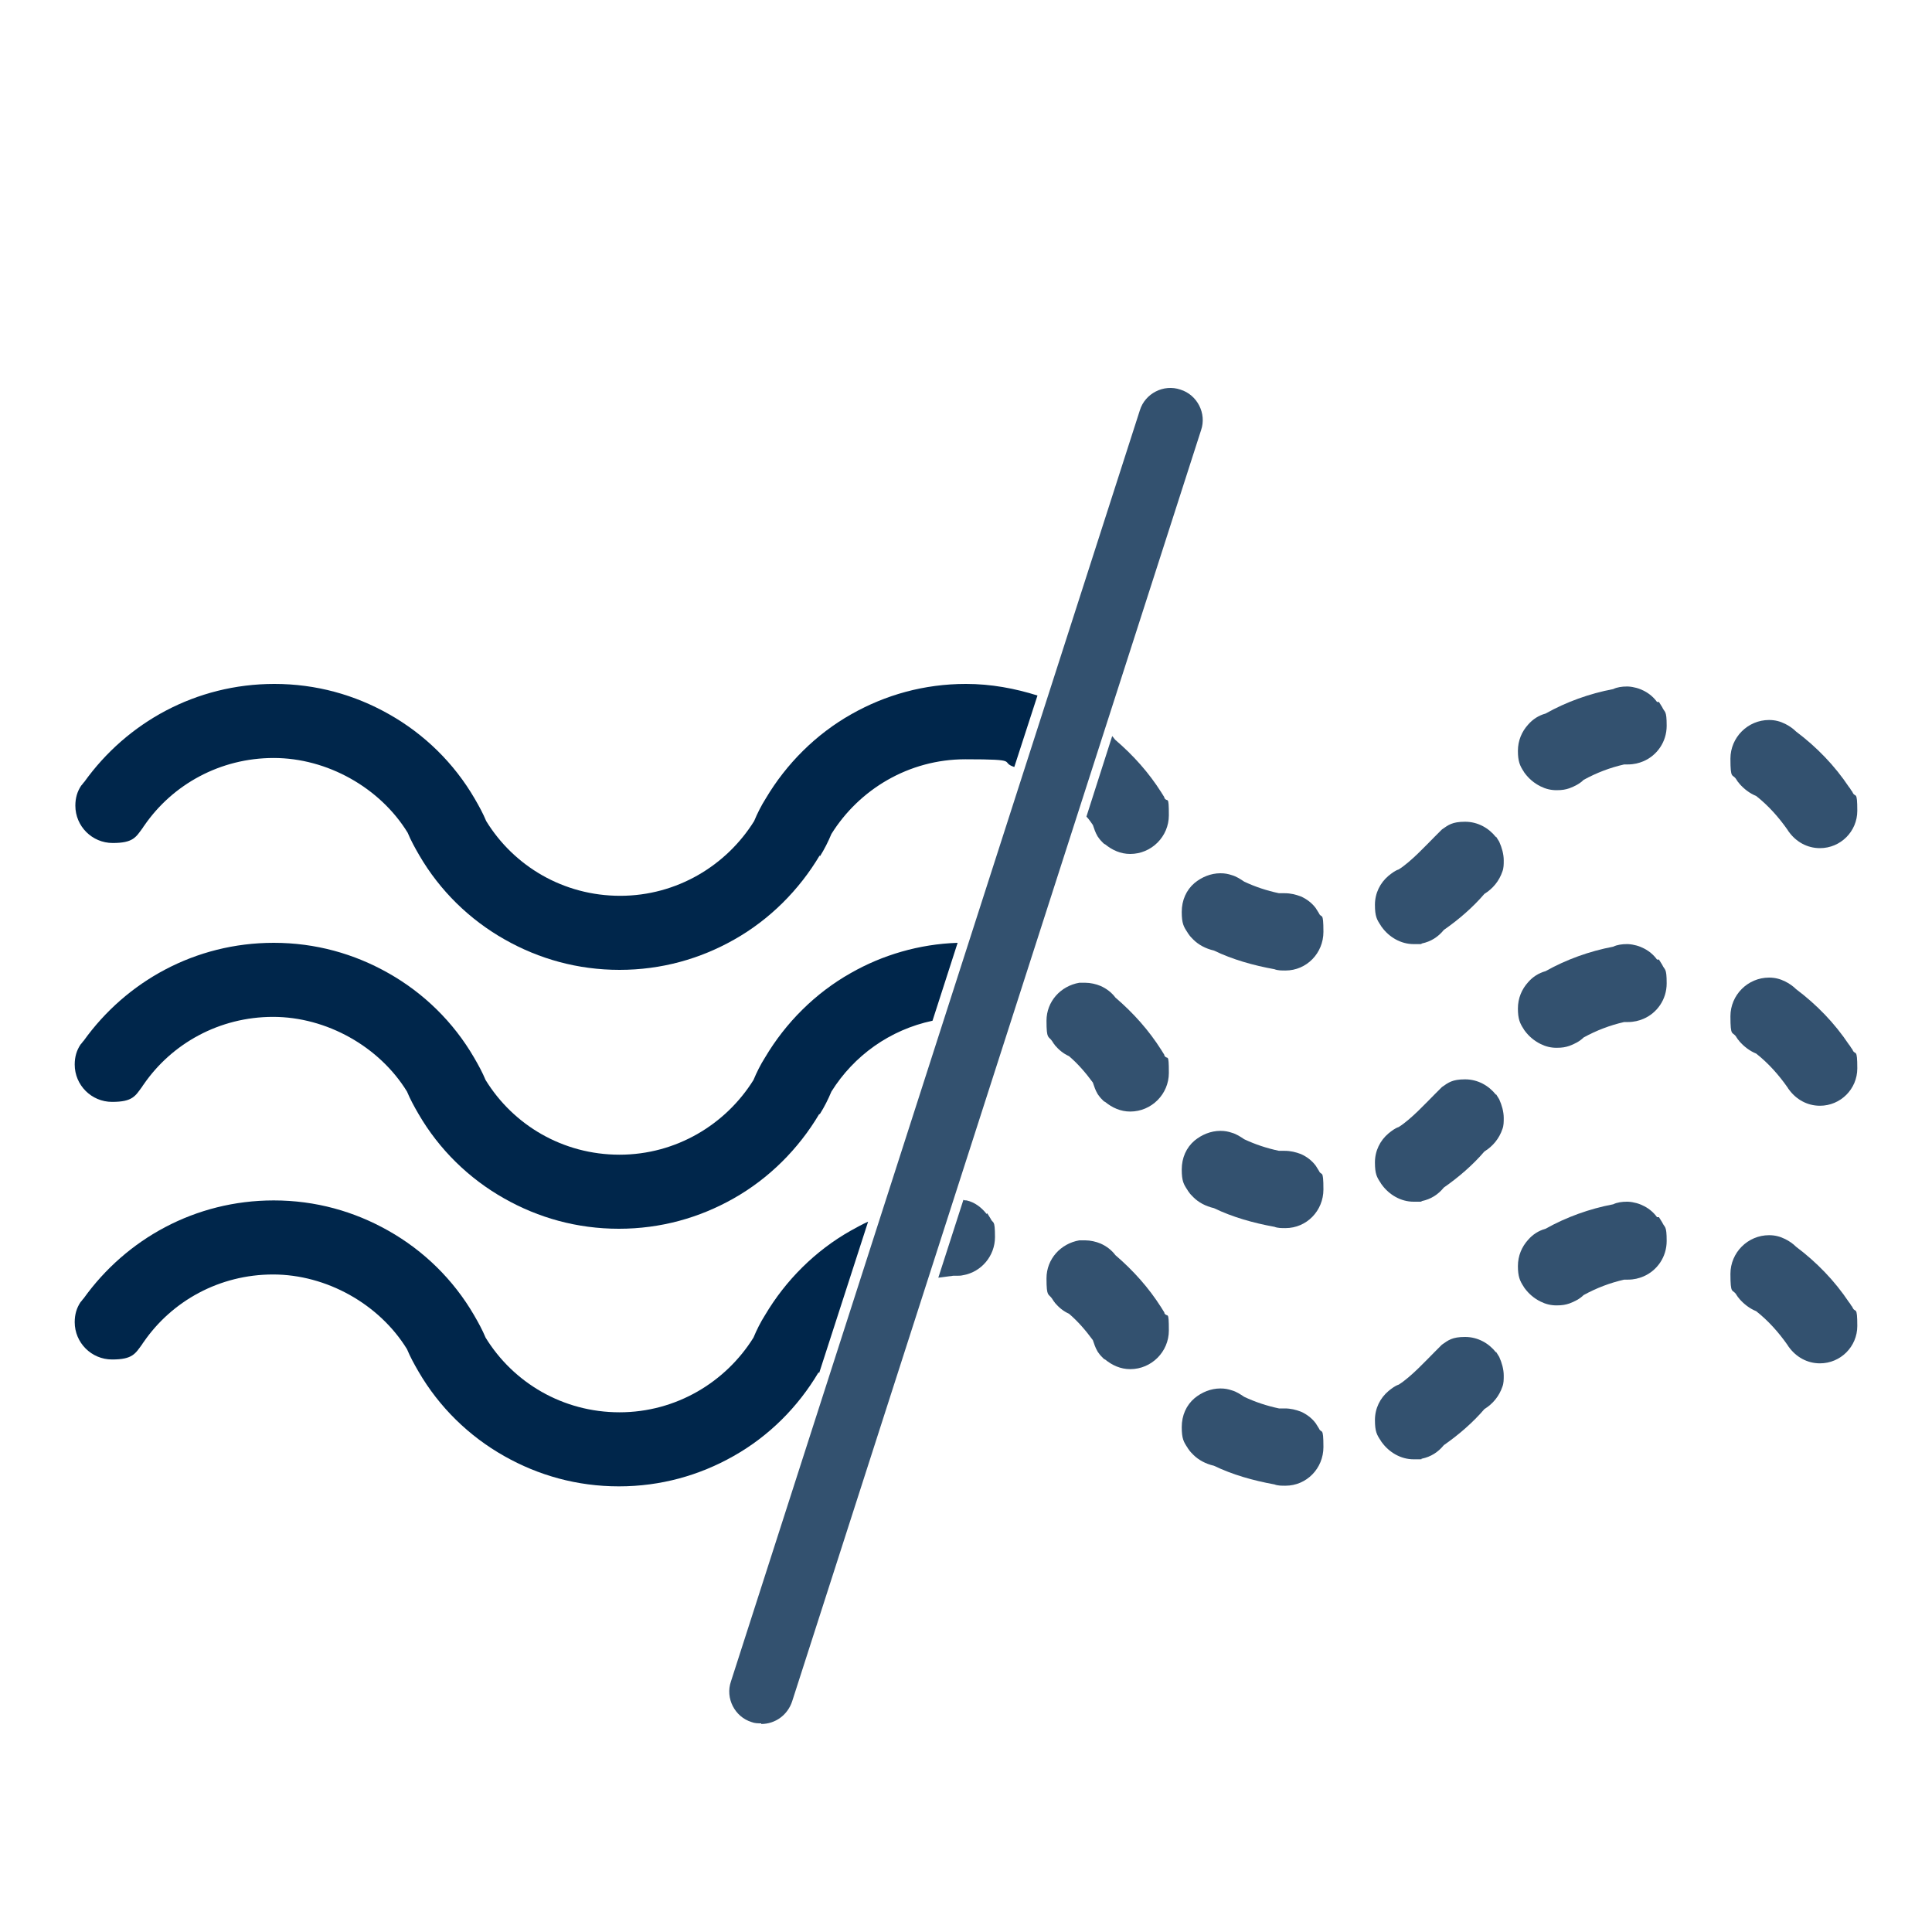 <?xml version="1.0" encoding="UTF-8"?>
<svg id="Layer_1" data-name="Layer 1" xmlns="http://www.w3.org/2000/svg" width="300" height="300" viewBox="0 0 300 300">
  <defs>
    <style>
      .cls-1 {
        fill: #33516f;
      }

      .cls-2 {
        fill: #00264b;
      }
    </style>
  </defs>
  <g>
    <path class="cls-1" d="M287.6,122.9c-.2-.2-.3-.5-.5-.7-2.2-3.3-5-6.2-8.2-8.6-.5-.5-1.1-.9-1.7-1.2-.8-.4-1.6-.6-2.5-.6-3.3,0-6,2.7-6,6s.3,2.3.9,3.2c0,0,.1.2.2.3,0,.1.2.2.3.4.7.8,1.6,1.5,2.6,1.9,1.9,1.5,3.5,3.3,4.9,5.3,0,0,.1.2.2.3,1.1,1.5,2.8,2.5,4.8,2.5,3.2,0,5.8-2.6,5.8-5.8s-.3-2-.7-2.8Z"/>
    <path class="cls-1" d="M257.3,109c-1-1.4-2.7-2.3-4.5-2.4,0,0-.2,0-.2,0-.7,0-1.5.1-2.1.4-3.7.7-7.3,2-10.5,3.8-1.1.3-2,.9-2.7,1.7-1,1.1-1.6,2.5-1.6,4.1s.3,2.3.9,3.2c0,0,.1.2.2.3.6.8,1.4,1.5,2.4,2,.8.4,1.6.6,2.5.6s1.4-.1,2-.3c.8-.3,1.6-.7,2.2-1.3,2-1.1,4.1-1.9,6.3-2.4.2,0,.4,0,.6,0,.9,0,1.7-.2,2.4-.5,2.1-.9,3.6-3,3.6-5.5s-.3-2-.7-2.9c-.2-.3-.3-.5-.5-.8Z"/>
    <path class="cls-1" d="M232.3,130c-1.1-1.4-2.8-2.4-4.8-2.4s-2.6.5-3.6,1.2c0,0,0,0-.3.3h0c-.2.2-.5.5-.8.8,0,0,0,0,0,0-1.4,1.4-3.7,3.9-5.6,5.1-.6.2-1.1.6-1.6,1-1.3,1.1-2.1,2.7-2.1,4.5s.3,2.3.9,3.2c0,0,.1.2.2.3,1.1,1.5,2.9,2.6,4.9,2.6s.9,0,1.3-.1c1.4-.3,2.5-1,3.4-2.1,2.3-1.6,4.5-3.5,6.3-5.6,1.3-.8,2.3-2,2.8-3.5.2-.5.2-1.1.2-1.7,0-1-.3-2-.7-2.9-.2-.3-.3-.5-.5-.8Z"/>
    <path class="cls-1" d="M204.3,141c-.6-.8-1.4-1.4-2.3-1.8-.8-.3-1.6-.5-2.5-.5s-.6,0-.9,0c-1.9-.4-3.7-1-5.4-1.8-.6-.4-1.2-.8-1.9-1-.6-.2-1.1-.3-1.8-.3-1.5,0-2.9.6-4,1.5-1.3,1.1-2,2.7-2,4.5s.3,2.3.9,3.2c0,0,.1.2.2.3.2.3.4.5.7.8.8.8,1.9,1.4,3.2,1.7,2.9,1.4,6.1,2.3,9.4,2.9.5.2,1.1.2,1.7.2s0,0,0,0c3.3,0,5.9-2.7,5.9-6s-.3-2-.7-2.9c-.2-.3-.3-.5-.5-.8Z"/>
    <path class="cls-1" d="M180.8,123.8c-.2-.3-.3-.5-.5-.8,0,0,0,0,0,0-1.9-3-4.3-5.7-7.1-8.1-.2-.2-.3-.4-.5-.6l-4,12.5c.4.4.7.9,1,1.3.2.6.4,1.2.7,1.7,0,0,.1.2.2.3.2.3.5.6.7.8,0,0,.2.2.3.2,1.1.9,2.4,1.5,3.9,1.5,3.3,0,6-2.7,6-6s-.2-1.9-.7-2.7c0,0,0,0,0-.1Z"/>
  </g>
  <g>
    <path class="cls-1" d="M287.6,162.9c-.2-.2-.3-.5-.5-.7-2.2-3.3-5-6.2-8.2-8.6-.5-.5-1.1-.9-1.7-1.2-.8-.4-1.6-.6-2.5-.6-3.3,0-6,2.7-6,6s.3,2.3.9,3.2c0,0,.1.2.2.3,0,.1.2.2.3.4.7.8,1.6,1.5,2.6,1.9,1.9,1.5,3.5,3.3,4.9,5.3,0,0,.1.2.2.3,1.1,1.5,2.8,2.5,4.8,2.5,3.2,0,5.8-2.6,5.8-5.8s-.3-2-.7-2.8Z"/>
    <path class="cls-1" d="M257.3,149c-1-1.4-2.7-2.3-4.5-2.4,0,0-.2,0-.2,0-.7,0-1.5.1-2.1.4-3.7.7-7.3,2-10.5,3.8-1.1.3-2,.9-2.7,1.7-1,1.1-1.6,2.5-1.6,4.1s.3,2.3.9,3.2c0,0,.1.2.2.3.6.8,1.4,1.5,2.4,2,.8.4,1.6.6,2.5.6s1.4-.1,2-.3c.8-.3,1.6-.7,2.2-1.3,2-1.1,4.1-1.9,6.3-2.4.2,0,.4,0,.6,0,.9,0,1.7-.2,2.4-.5,2.1-.9,3.6-3,3.6-5.5s-.3-2-.7-2.9c-.2-.3-.3-.5-.5-.8Z"/>
    <path class="cls-1" d="M232.3,170c-1.1-1.4-2.8-2.4-4.8-2.4s-2.6.5-3.6,1.2c0,0,0,0-.3.3h0c-.2.2-.5.5-.8.8,0,0,0,0,0,0-1.4,1.4-3.7,3.9-5.6,5.1-.6.2-1.1.6-1.6,1-1.3,1.1-2.1,2.7-2.1,4.5s.3,2.3.9,3.2c0,0,.1.2.2.3,1.1,1.5,2.9,2.6,4.9,2.6s.9,0,1.3-.1c1.4-.3,2.5-1,3.4-2.1,2.3-1.6,4.5-3.5,6.3-5.6,1.3-.8,2.3-2,2.8-3.5.2-.5.2-1.1.2-1.7,0-1-.3-2-.7-2.9-.2-.3-.3-.5-.5-.8Z"/>
    <path class="cls-1" d="M204.3,181c-.6-.8-1.4-1.4-2.3-1.8-.8-.3-1.6-.5-2.5-.5s-.6,0-.9,0c-1.9-.4-3.7-1-5.4-1.8-.6-.4-1.2-.8-1.9-1-.6-.2-1.1-.3-1.8-.3-1.5,0-2.9.6-4,1.5-1.3,1.1-2,2.7-2,4.5s.3,2.3.9,3.2c0,0,.1.2.2.3.2.3.4.5.7.8.8.8,1.9,1.4,3.2,1.7,2.9,1.4,6.1,2.3,9.4,2.9.5.2,1.1.2,1.7.2s0,0,0,0c3.3,0,5.9-2.7,5.9-6s-.3-2-.7-2.9c-.2-.3-.3-.5-.5-.8Z"/>
    <path class="cls-1" d="M180.8,163.8c-.2-.3-.3-.5-.5-.8,0,0,0,0,0,0-1.9-3-4.3-5.7-7.1-8.1-.6-.8-1.4-1.4-2.3-1.8-.7-.3-1.6-.5-2.4-.5s-.6,0-.9,0c-2.9.5-5.1,2.9-5.1,5.9s.3,2.3.9,3.2c0,0,.1.2.2.3,0,.1.2.2.2.3.6.7,1.3,1.3,2.2,1.7,1.4,1.2,2.6,2.6,3.7,4.1.2.6.4,1.2.7,1.7,0,0,.1.2.2.3.2.3.5.6.7.8,0,0,.2.2.3.2,1.1.9,2.4,1.5,3.9,1.5,3.3,0,6-2.7,6-6s-.2-1.9-.7-2.7c0,0,0,0,0-.1Z"/>
  </g>
  <g>
    <path class="cls-1" d="M287.6,202.9c-.2-.2-.3-.5-.5-.7-2.2-3.3-5-6.2-8.2-8.6-.5-.5-1.1-.9-1.7-1.2-.8-.4-1.6-.6-2.5-.6-3.3,0-6,2.7-6,6s.3,2.3.9,3.2c0,0,.1.2.2.3,0,.1.2.2.3.4.7.8,1.6,1.5,2.6,1.9,1.9,1.5,3.5,3.3,4.9,5.3,0,0,.1.2.2.3,1.1,1.5,2.8,2.5,4.8,2.5,3.2,0,5.8-2.6,5.8-5.8s-.3-2-.7-2.8Z"/>
    <path class="cls-1" d="M257.3,189c-1-1.4-2.7-2.3-4.5-2.4,0,0-.2,0-.2,0-.7,0-1.5.1-2.1.4-3.7.7-7.3,2-10.5,3.8-1.1.3-2,.9-2.7,1.7-1,1.1-1.6,2.5-1.6,4.1s.3,2.3.9,3.2c0,0,.1.2.2.3.6.8,1.4,1.5,2.4,2,.8.4,1.6.6,2.5.6s1.4-.1,2-.3c.8-.3,1.6-.7,2.2-1.3,2-1.1,4.1-1.9,6.3-2.4.2,0,.4,0,.6,0,.9,0,1.7-.2,2.4-.5,2.1-.9,3.6-3,3.6-5.5s-.3-2-.7-2.9c-.2-.3-.3-.5-.5-.8Z"/>
    <path class="cls-1" d="M232.3,210c-1.1-1.4-2.8-2.4-4.8-2.4s-2.6.5-3.6,1.2c0,0,0,0-.3.3h0c-.2.2-.5.5-.8.8,0,0,0,0,0,0-1.4,1.4-3.7,3.9-5.6,5.1-.6.2-1.1.6-1.6,1-1.3,1.1-2.1,2.7-2.1,4.5s.3,2.3.9,3.2c0,0,.1.2.2.3,1.1,1.5,2.9,2.6,4.9,2.6s.9,0,1.3-.1c1.4-.3,2.5-1,3.4-2.1,2.3-1.6,4.5-3.5,6.3-5.6,1.3-.8,2.3-2,2.8-3.5.2-.5.2-1.1.2-1.7,0-1-.3-2-.7-2.9-.2-.3-.3-.5-.5-.8Z"/>
    <path class="cls-1" d="M204.3,221c-.6-.8-1.4-1.4-2.3-1.8-.8-.3-1.6-.5-2.5-.5s-.6,0-.9,0c-1.9-.4-3.7-1-5.4-1.8-.6-.4-1.2-.8-1.9-1-.6-.2-1.1-.3-1.8-.3-1.5,0-2.9.6-4,1.5-1.3,1.1-2,2.7-2,4.5s.3,2.3.9,3.2c0,0,.1.2.2.3.2.3.4.5.7.8.8.8,1.9,1.4,3.2,1.7,2.9,1.4,6.1,2.3,9.4,2.9.5.2,1.1.2,1.7.2s0,0,0,0c3.3,0,5.9-2.7,5.9-6s-.3-2-.7-2.9c-.2-.3-.3-.5-.5-.8Z"/>
    <path class="cls-1" d="M180.8,203.8c-.2-.3-.3-.5-.5-.8,0,0,0,0,0,0-1.9-3-4.3-5.7-7.1-8.1-.6-.8-1.4-1.4-2.3-1.8-.7-.3-1.6-.5-2.4-.5s-.6,0-.9,0c-2.9.5-5.1,2.9-5.1,5.9s.3,2.3.9,3.2c0,0,.1.2.2.3,0,.1.2.2.2.3.6.7,1.3,1.3,2.2,1.7,1.4,1.2,2.6,2.6,3.7,4.1.2.6.4,1.2.7,1.7,0,0,.1.2.2.3.2.3.5.6.7.8,0,0,.2.2.3.2,1.1.9,2.4,1.5,3.9,1.5,3.3,0,6-2.7,6-6s-.2-1.9-.7-2.7c0,0,0,0,0-.1Z"/>
    <path class="cls-1" d="M153.2,188.5c-.8-1-1.8-1.8-3.1-2.1-.2,0-.4,0-.5-.1l-3.9,12.1c.7-.1,1.5-.2,2.3-.3.2,0,.3,0,.5,0,.4,0,.7,0,1.1-.1,2.8-.5,4.9-3,4.9-5.9s-.3-2-.7-2.9c-.2-.3-.3-.5-.5-.8Z"/>
  </g>
  <g>
    <path class="cls-2" d="M127.2,213.2l7.6-23.5c-.9.4-1.8.9-2.7,1.4-5.5,3.1-10.1,7.7-13.3,13.1-.7,1.1-1.3,2.3-1.8,3.5-4.3,6.9-12,11.6-20.8,11.6s-16.5-4.6-20.8-11.6c-.5-1.2-1.1-2.3-1.8-3.5-3.2-5.5-7.8-10-13.3-13.1-5.3-3-11.3-4.7-17.8-4.7-12.2,0-22.9,6-29.5,15.2-.2.2-.3.4-.5.6-.6.9-.9,1.9-.9,3.1,0,3.2,2.6,5.8,5.8,5.8s3.6-.9,4.7-2.4c0,0,.1-.2.2-.3,4.4-6.4,11.8-10.5,20.1-10.5s16.5,4.6,20.8,11.6c.5,1.2,1.1,2.3,1.8,3.5,3.2,5.5,7.8,10,13.3,13.1,5.3,3,11.3,4.7,17.8,4.7s12.5-1.7,17.8-4.7c5.5-3.1,10-7.6,13.2-13Z"/>
    <path class="cls-2" d="M127.3,173c.7-1.1,1.3-2.3,1.8-3.5,3.5-5.6,9.1-9.6,15.7-11l3.9-12.1c-6,.2-11.7,1.9-16.6,4.7-5.5,3.1-10.1,7.7-13.3,13.1-.7,1.1-1.3,2.3-1.8,3.5-4.3,6.9-12,11.6-20.8,11.6s-16.5-4.6-20.8-11.6c-.5-1.2-1.1-2.3-1.8-3.5-3.2-5.5-7.8-10-13.3-13.1-5.3-3-11.3-4.7-17.8-4.7-12.2,0-22.9,6-29.5,15.2-.2.2-.3.4-.5.6-.6.9-.9,1.9-.9,3.1,0,3.2,2.6,5.8,5.8,5.8s3.6-.9,4.7-2.4c0,0,.1-.2.2-.3,4.4-6.4,11.8-10.5,20.1-10.5s16.5,4.6,20.8,11.6c.5,1.2,1.1,2.3,1.8,3.5,3.2,5.5,7.8,10,13.3,13.1,5.3,3,11.3,4.7,17.8,4.7s12.5-1.7,17.8-4.7c5.5-3.1,10.1-7.7,13.3-13.1Z"/>
    <path class="cls-2" d="M127.3,133c.7-1.1,1.3-2.3,1.8-3.5,4.3-6.9,12-11.6,20.8-11.6s5.2.4,7.6,1.2l3.6-11.1c-3.5-1.1-7.2-1.8-11.1-1.8-6.5,0-12.5,1.7-17.8,4.7-5.5,3.1-10.1,7.7-13.3,13.1-.7,1.1-1.3,2.3-1.8,3.5-4.3,6.9-12,11.6-20.8,11.6s-16.5-4.6-20.8-11.6c-.5-1.2-1.1-2.3-1.8-3.5-3.2-5.5-7.8-10-13.3-13.1-5.3-3-11.3-4.7-17.8-4.7-12.2,0-22.9,6-29.5,15.2-.2.2-.3.4-.5.6-.6.9-.9,1.9-.9,3.1,0,3.2,2.6,5.8,5.8,5.8s3.6-.9,4.7-2.4c0,0,.1-.2.2-.3,4.4-6.4,11.8-10.5,20.1-10.5s16.5,4.6,20.8,11.6c.5,1.2,1.1,2.3,1.8,3.5,3.2,5.5,7.8,10,13.3,13.1,5.3,3,11.3,4.7,17.8,4.7s12.5-1.7,17.8-4.7c5.5-3.1,10.1-7.7,13.3-13.1Z"/>
  </g>
  <path class="cls-1" d="M118.2,267.6c-.5,0-1,0-1.5-.2-2.6-.8-4.1-3.7-3.2-6.3l63.5-197.4c.8-2.6,3.7-4.1,6.3-3.2,2.6.8,4.1,3.7,3.2,6.3l-63.5,197.4c-.7,2.1-2.6,3.5-4.8,3.5Z"/>
</svg>